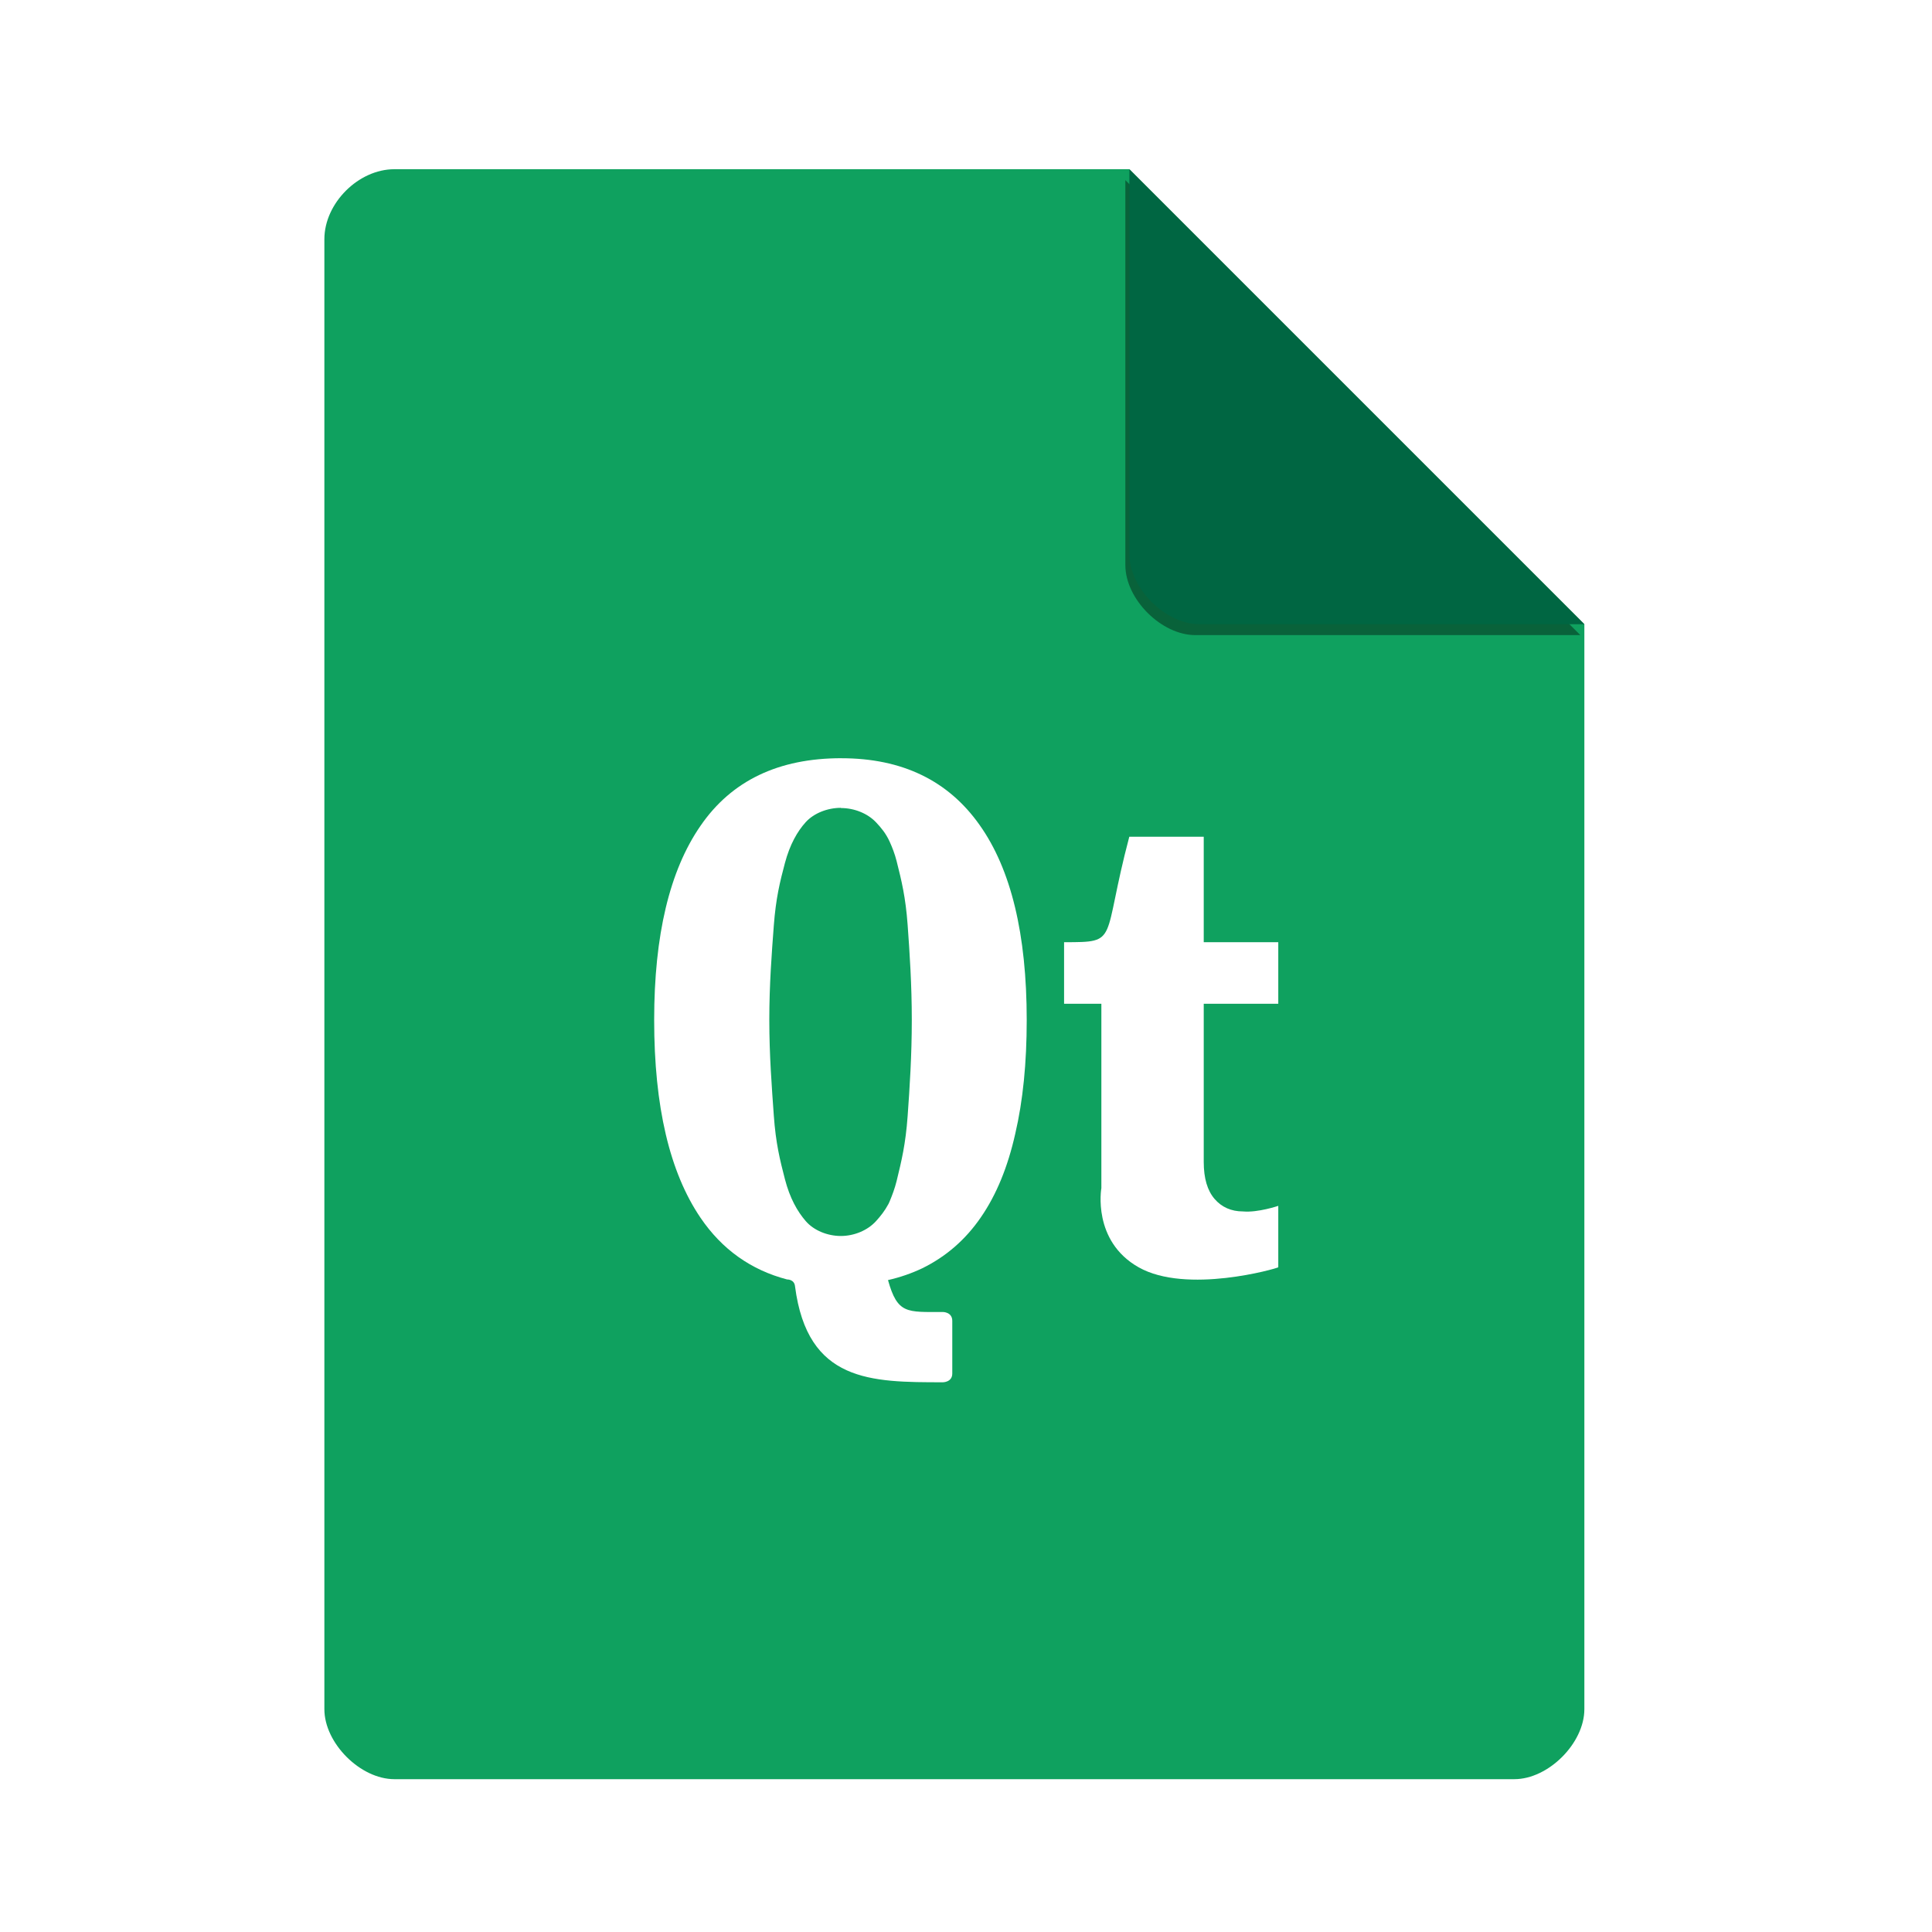 <?xml version="1.0" encoding="UTF-8" standalone="no"?>
<svg
   xmlns:dc="http://purl.org/dc/elements/1.1/"
   xmlns:cc="http://creativecommons.org/ns#"
   xmlns:rdf="http://www.w3.org/1999/02/22-rdf-syntax-ns#"
   xmlns:svg="http://www.w3.org/2000/svg"
   xmlns="http://www.w3.org/2000/svg"
   xmlns:sodipodi="http://sodipodi.sourceforge.net/DTD/sodipodi-0.dtd"
   xmlns:inkscape="http://www.inkscape.org/namespaces/inkscape"
   width="48"
   height="48"
   viewBox="0 0 48 48"
   version="1.1"
   id="svg2"
   inkscape:version="0.91+devel r14285 custom"
   sodipodi:docname="text-x-qml.svg">
  <defs
     id="defs29">
    <clipPath
       id="clipPath-800321093">
      <g
         transform="translate(0,-1004.362)"
         id="g17-9">
        <path
           inkscape:connector-curvature="0"
           d="m -24,13 c 0,1.105 -0.672,2 -1.5,2 -0.828,0 -1.5,-0.895 -1.5,-2 0,-1.105 0.672,-2 1.5,-2 0.828,0 1.5,0.895 1.5,2 z"
           transform="matrix(15.333,0,0,11.5,415,878.862)"
           style="fill:#1890d0"
           id="path19-4" />
      </g>
    </clipPath>
    <clipPath
       id="clipPath4157"
       clipPathUnits="userSpaceOnUse">
      <path
         style="fill:#f9f8f2;fill-opacity:1;stroke-width:1.007"
         inkscape:connector-curvature="0"
         id="path4159"
         d="M 27.643,3.295 40.729,16.381 H 29.656 c -0.978,0 -2.013,-1.035 -2.013,-2.013 z" />
    </clipPath>
    <filter
       height="1.12"
       y="-0.06"
       width="1.12"
       x="-0.06"
       id="filter4201"
       style="color-interpolation-filters:sRGB"
       inkscape:collect="always">
      <feGaussianBlur
         id="feGaussianBlur4203"
         stdDeviation="0.283"
         inkscape:collect="always" />
    </filter>
  </defs>
  <sodipodi:namedview
     pagecolor="#ffffff"
     bordercolor="#666666"
     borderopacity="1"
     objecttolerance="10"
     gridtolerance="10"
     guidetolerance="10"
     inkscape:pageopacity="0"
     inkscape:pageshadow="2"
     inkscape:window-width="960"
     inkscape:window-height="1017"
     id="namedview27"
     showgrid="false"
     inkscape:zoom="10.1875"
     inkscape:cx="24"
     inkscape:cy="24"
     inkscape:window-x="0"
     inkscape:window-y="32"
     inkscape:window-maximized="0"
     inkscape:current-layer="svg2">
    <inkscape:grid
       type="xygrid"
       id="grid4143" />
  </sodipodi:namedview>
  <path
     d="m 9.798,4.204 c -0.894,0 -1.739,0.845 -1.739,1.739 V 42.464 c 0,0.845 0.894,1.739 1.739,1.739 h 27.826 c 0.845,0 1.739,-0.894 1.739,-1.739 V 15.508 L 28.059,4.204 Z"
     id="path4"
     inkscape:connector-curvature="0"
     style="fill:#0fa15f;fill-opacity:1;stroke-width:0.87" />
  <path
     d="M 28.248,4.271 39.552,15.575 h -9.565 c -0.845,0 -1.739,-0.894 -1.739,-1.739 z"
     id="path8-3"
     inkscape:connector-curvature="0"
     style="fill:#000000;fill-opacity:0.392;stroke-width:0.87;filter:url(#filter4201)"
     clip-path="url(#clipPath4157)"
     transform="translate(-0.289,0.204)" />
  <path
     d="m 28.059,4.204 11.304,11.304 h -9.565 c -0.845,0 -1.739,-0.894 -1.739,-1.739 z"
     id="path8"
     inkscape:connector-curvature="0"
     style="fill:#006642;fill-opacity:1;stroke-width:0.87" />
  <g
     id="g47"
     transform="matrix(0.646,0,0,0.646,8.5,11.079)">
    <g
       id="g49"
       clip-path="url(#clipPath-800321093)">
      <!-- color: #4fb215 -->
      <g
         id="g51">
        <path
           d="m 29.2,28.551 c 0,-1.688 0,-7.098 0,-7.098 h -1.434 v -2.367 c 2.148,0 1.434,0 2.508,-4.055 h 2.863 v 4.055 h 2.867 v 2.367 h -2.867 v 6.082 c 0,0.633 0.141,1.105 0.418,1.426 0.273,0.316 0.641,0.48 1.094,0.48 0.574,0.051 1.355,-0.215 1.355,-0.215 v 2.363 c -0.07,0.051 -3.527,1.043 -5.371,0 C 28.84,30.577 29.199,28.55 29.199,28.55 m 0,0"
           style="fill:#ffffff;fill-opacity:1;fill-rule:nonzero;stroke:none"
           id="path53"
           inkscape:connector-curvature="0" />
        <path
           d="m 19.2,12.01 c -2.422,0 -4.227,0.867 -5.418,2.602 -1.188,1.719 -1.781,4.207 -1.781,7.465 0,3.328 0.594,5.855 1.781,7.605 0.828,1.219 1.941,2.01 3.332,2.375 0,0 0.281,-0.012 0.305,0.27 0.48,3.68 2.914,3.684 5.688,3.684 0,0 0.359,0 0.359,-0.336 v -2.027 c 0,-0.34 -0.359,-0.34 -0.359,-0.34 -1.387,0 -1.746,0.086 -2.113,-1.227 0.477,-0.109 0.902,-0.258 1.316,-0.453 0.914,-0.449 1.668,-1.102 2.258,-1.965 0.598,-0.867 1.035,-1.938 1.32,-3.211 0.297,-1.27 0.441,-2.727 0.441,-4.375 0,-3.293 -0.602,-5.797 -1.813,-7.5 -1.207,-1.711 -2.984,-2.566 -5.316,-2.566 m -0.02,1.915 c 0.512,0 1.026,0.202 1.356,0.552 0.189,0.201 0.374,0.418 0.52,0.738 0.101,0.221 0.199,0.474 0.269,0.75 0.188,0.747 0.346,1.381 0.424,2.456 0.078,1.074 0.16,2.293 0.16,3.656 0,1.371 -0.082,2.605 -0.16,3.695 -0.078,1.086 -0.237,1.733 -0.424,2.499 -0.07,0.285 -0.171,0.55 -0.269,0.785 -0.013,0.031 -0.026,0.063 -0.043,0.094 -0.147,0.273 -0.305,0.469 -0.477,0.659 C 20.208,30.174 19.688,30.385 19.18,30.385 c -0.504,0 -1.034,-0.206 -1.352,-0.575 -0.322,-0.373 -0.61,-0.882 -0.799,-1.612 -0.192,-0.742 -0.351,-1.378 -0.427,-2.448 -0.076,-1.078 -0.173,-2.309 -0.173,-3.676 0,-1.355 0.093,-2.563 0.173,-3.625 0.08,-1.059 0.236,-1.686 0.427,-2.405 0.191,-0.719 0.482,-1.223 0.799,-1.573 0.318,-0.35 0.844,-0.552 1.352,-0.552"
           style="fill:#ffffff;fill-opacity:1;fill-rule:nonzero;stroke:none"
           id="path55"
           inkscape:connector-curvature="0"
           sodipodi:nodetypes="ccsccccsscccccscccssssssssssssssssssc" />
      </g>
    </g>
  </g>
</svg>
